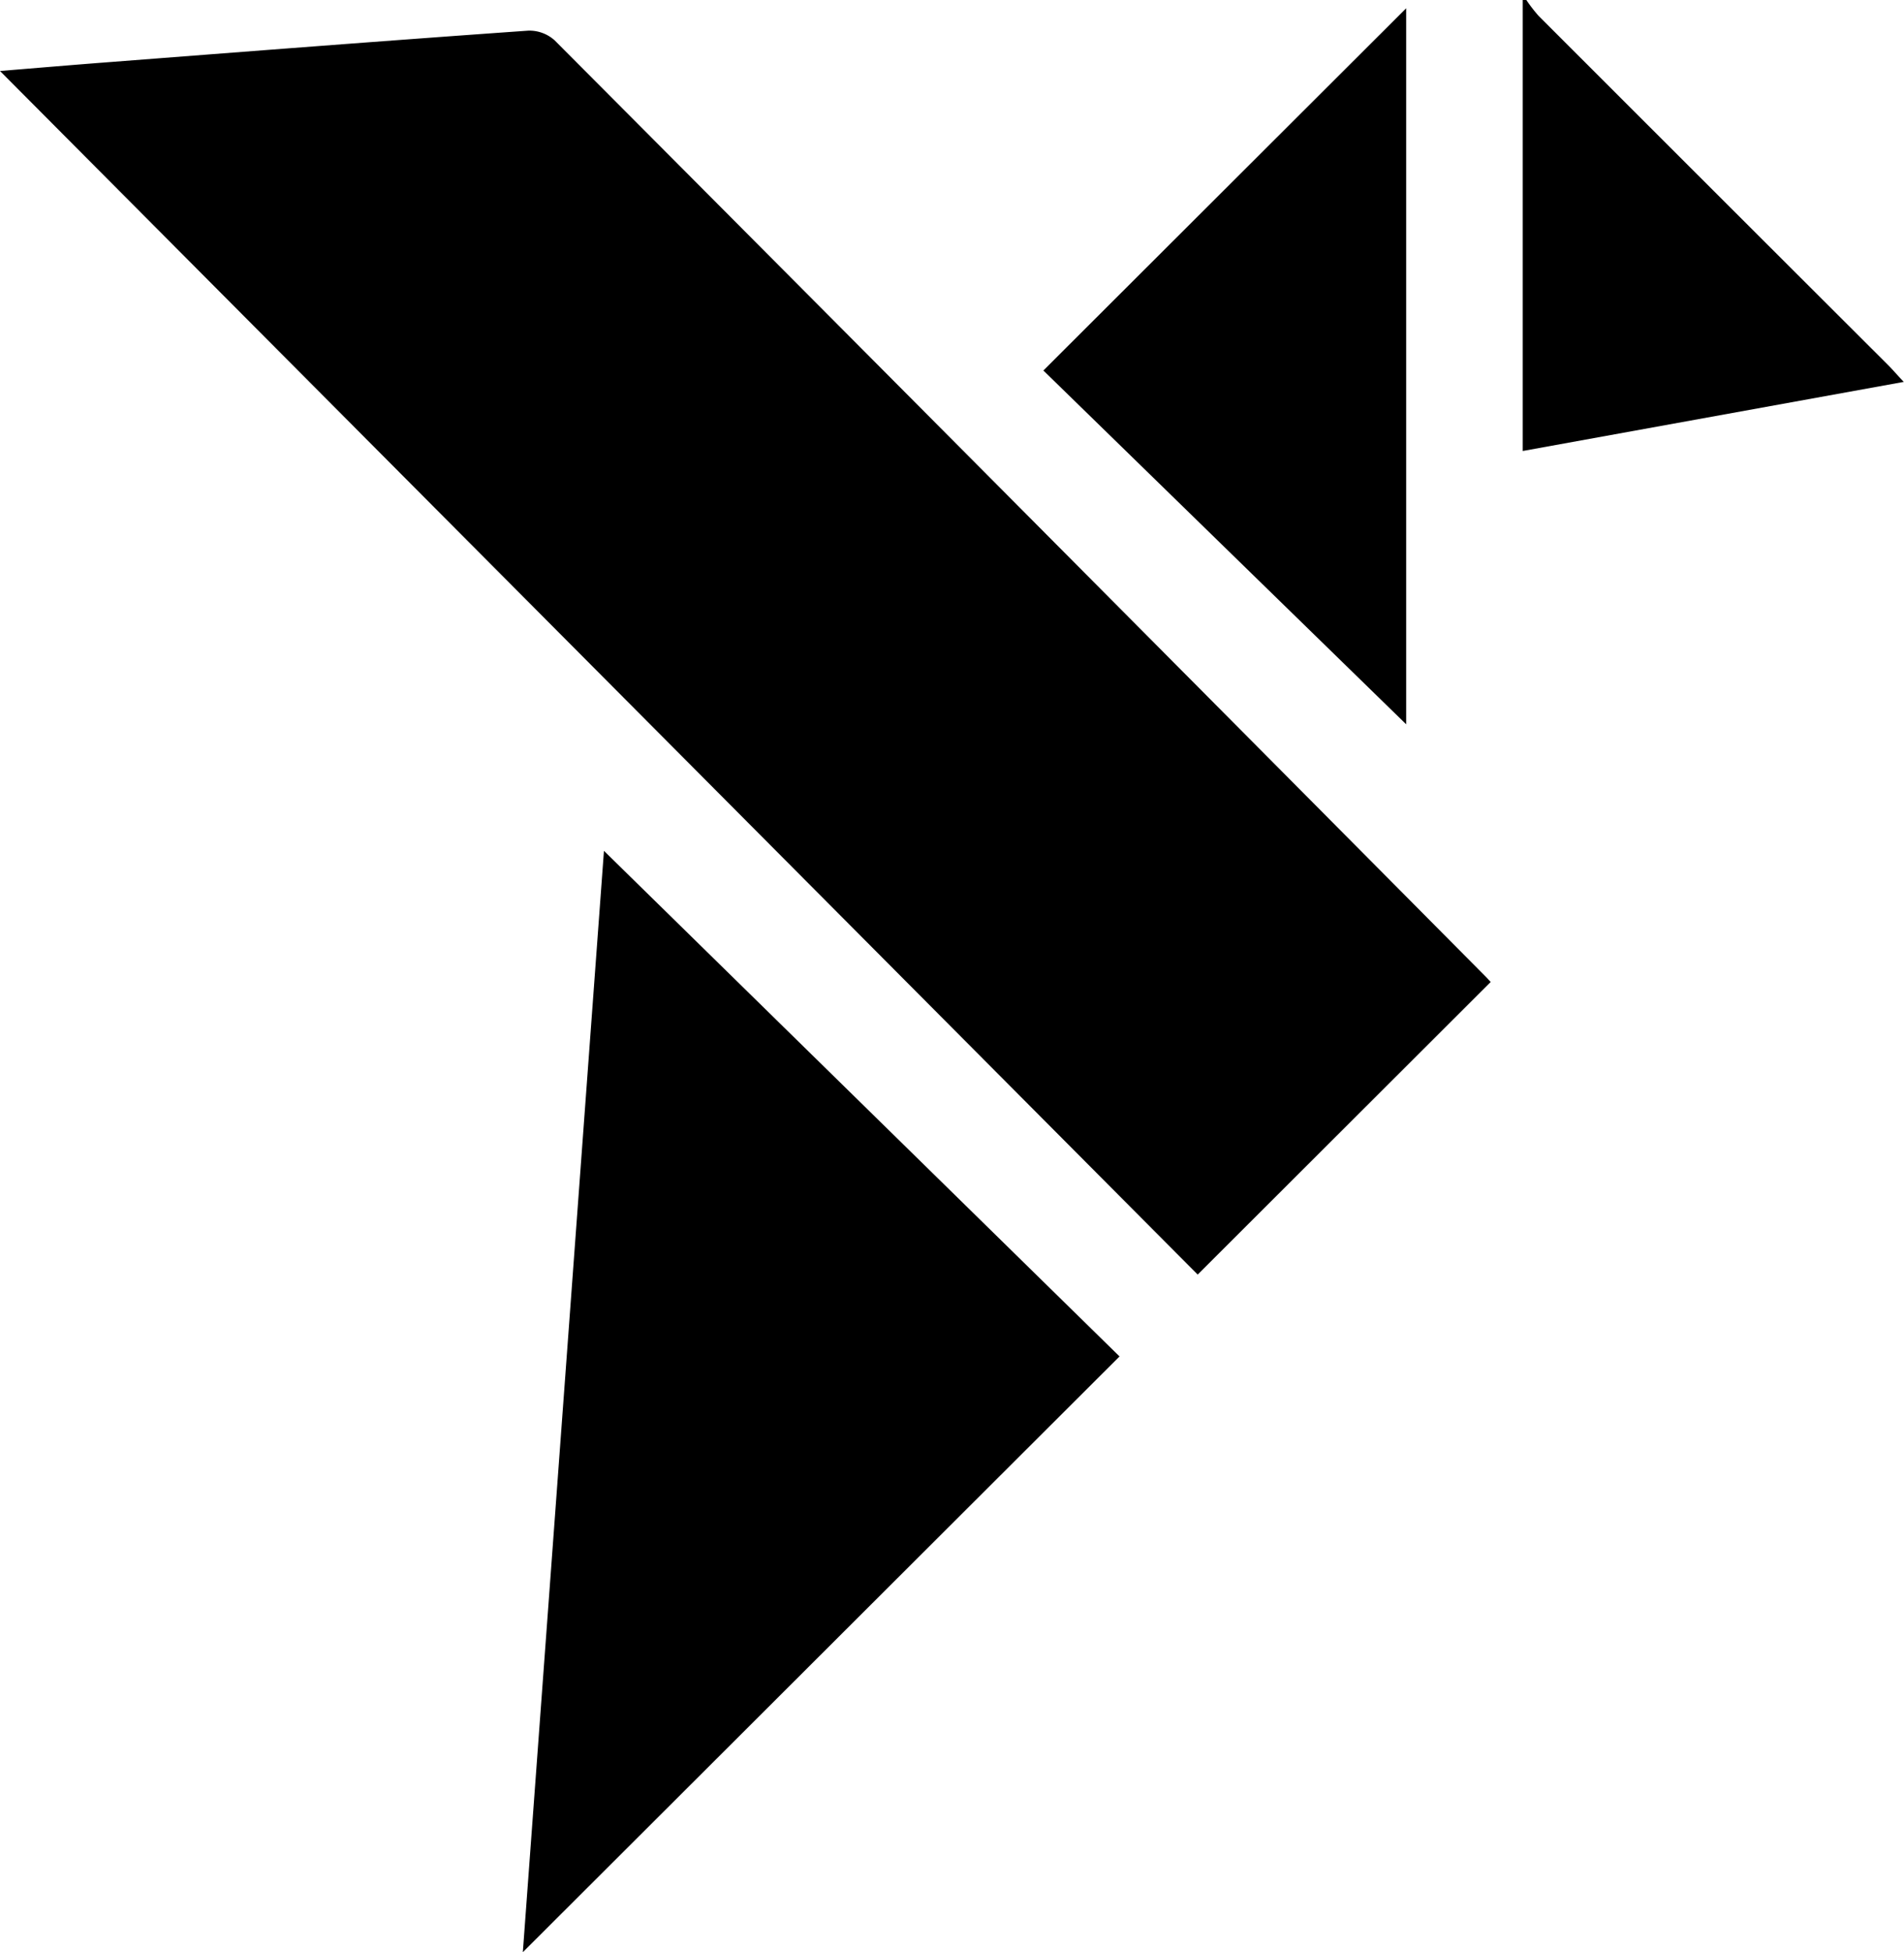 <svg xmlns="http://www.w3.org/2000/svg" viewBox="0 0 372.98 382.27"><g id="Layer_2" data-name="Layer 2"><g id="Layer_1-2" data-name="Layer 1"><path d="M299,0a29.64,29.64,0,0,0,2.42,3.13q34.17,34.16,68.37,68.28c.95.94,1.83,2,3.15,3.37L298.29,88.31V0Z"/><path d="M0,13.9c7.6-.62,14.26-1.19,20.94-1.7C48.46,10.08,76,7.94,103.51,6a7.39,7.39,0,0,1,5.15,1.91q91.2,91.5,182.23,183.18c.53.52,1,1.08,1.13,1.19l-57.4,57.3Z"/><path d="M118.31,166.61c33.61,32.94,67.42,66.07,101,99L102.42,382.27C107.74,310,113.06,237.87,118.31,166.61Z"/><path d="M275.46,1.62V141.83L204.39,72.55Z"/></g></g></svg>